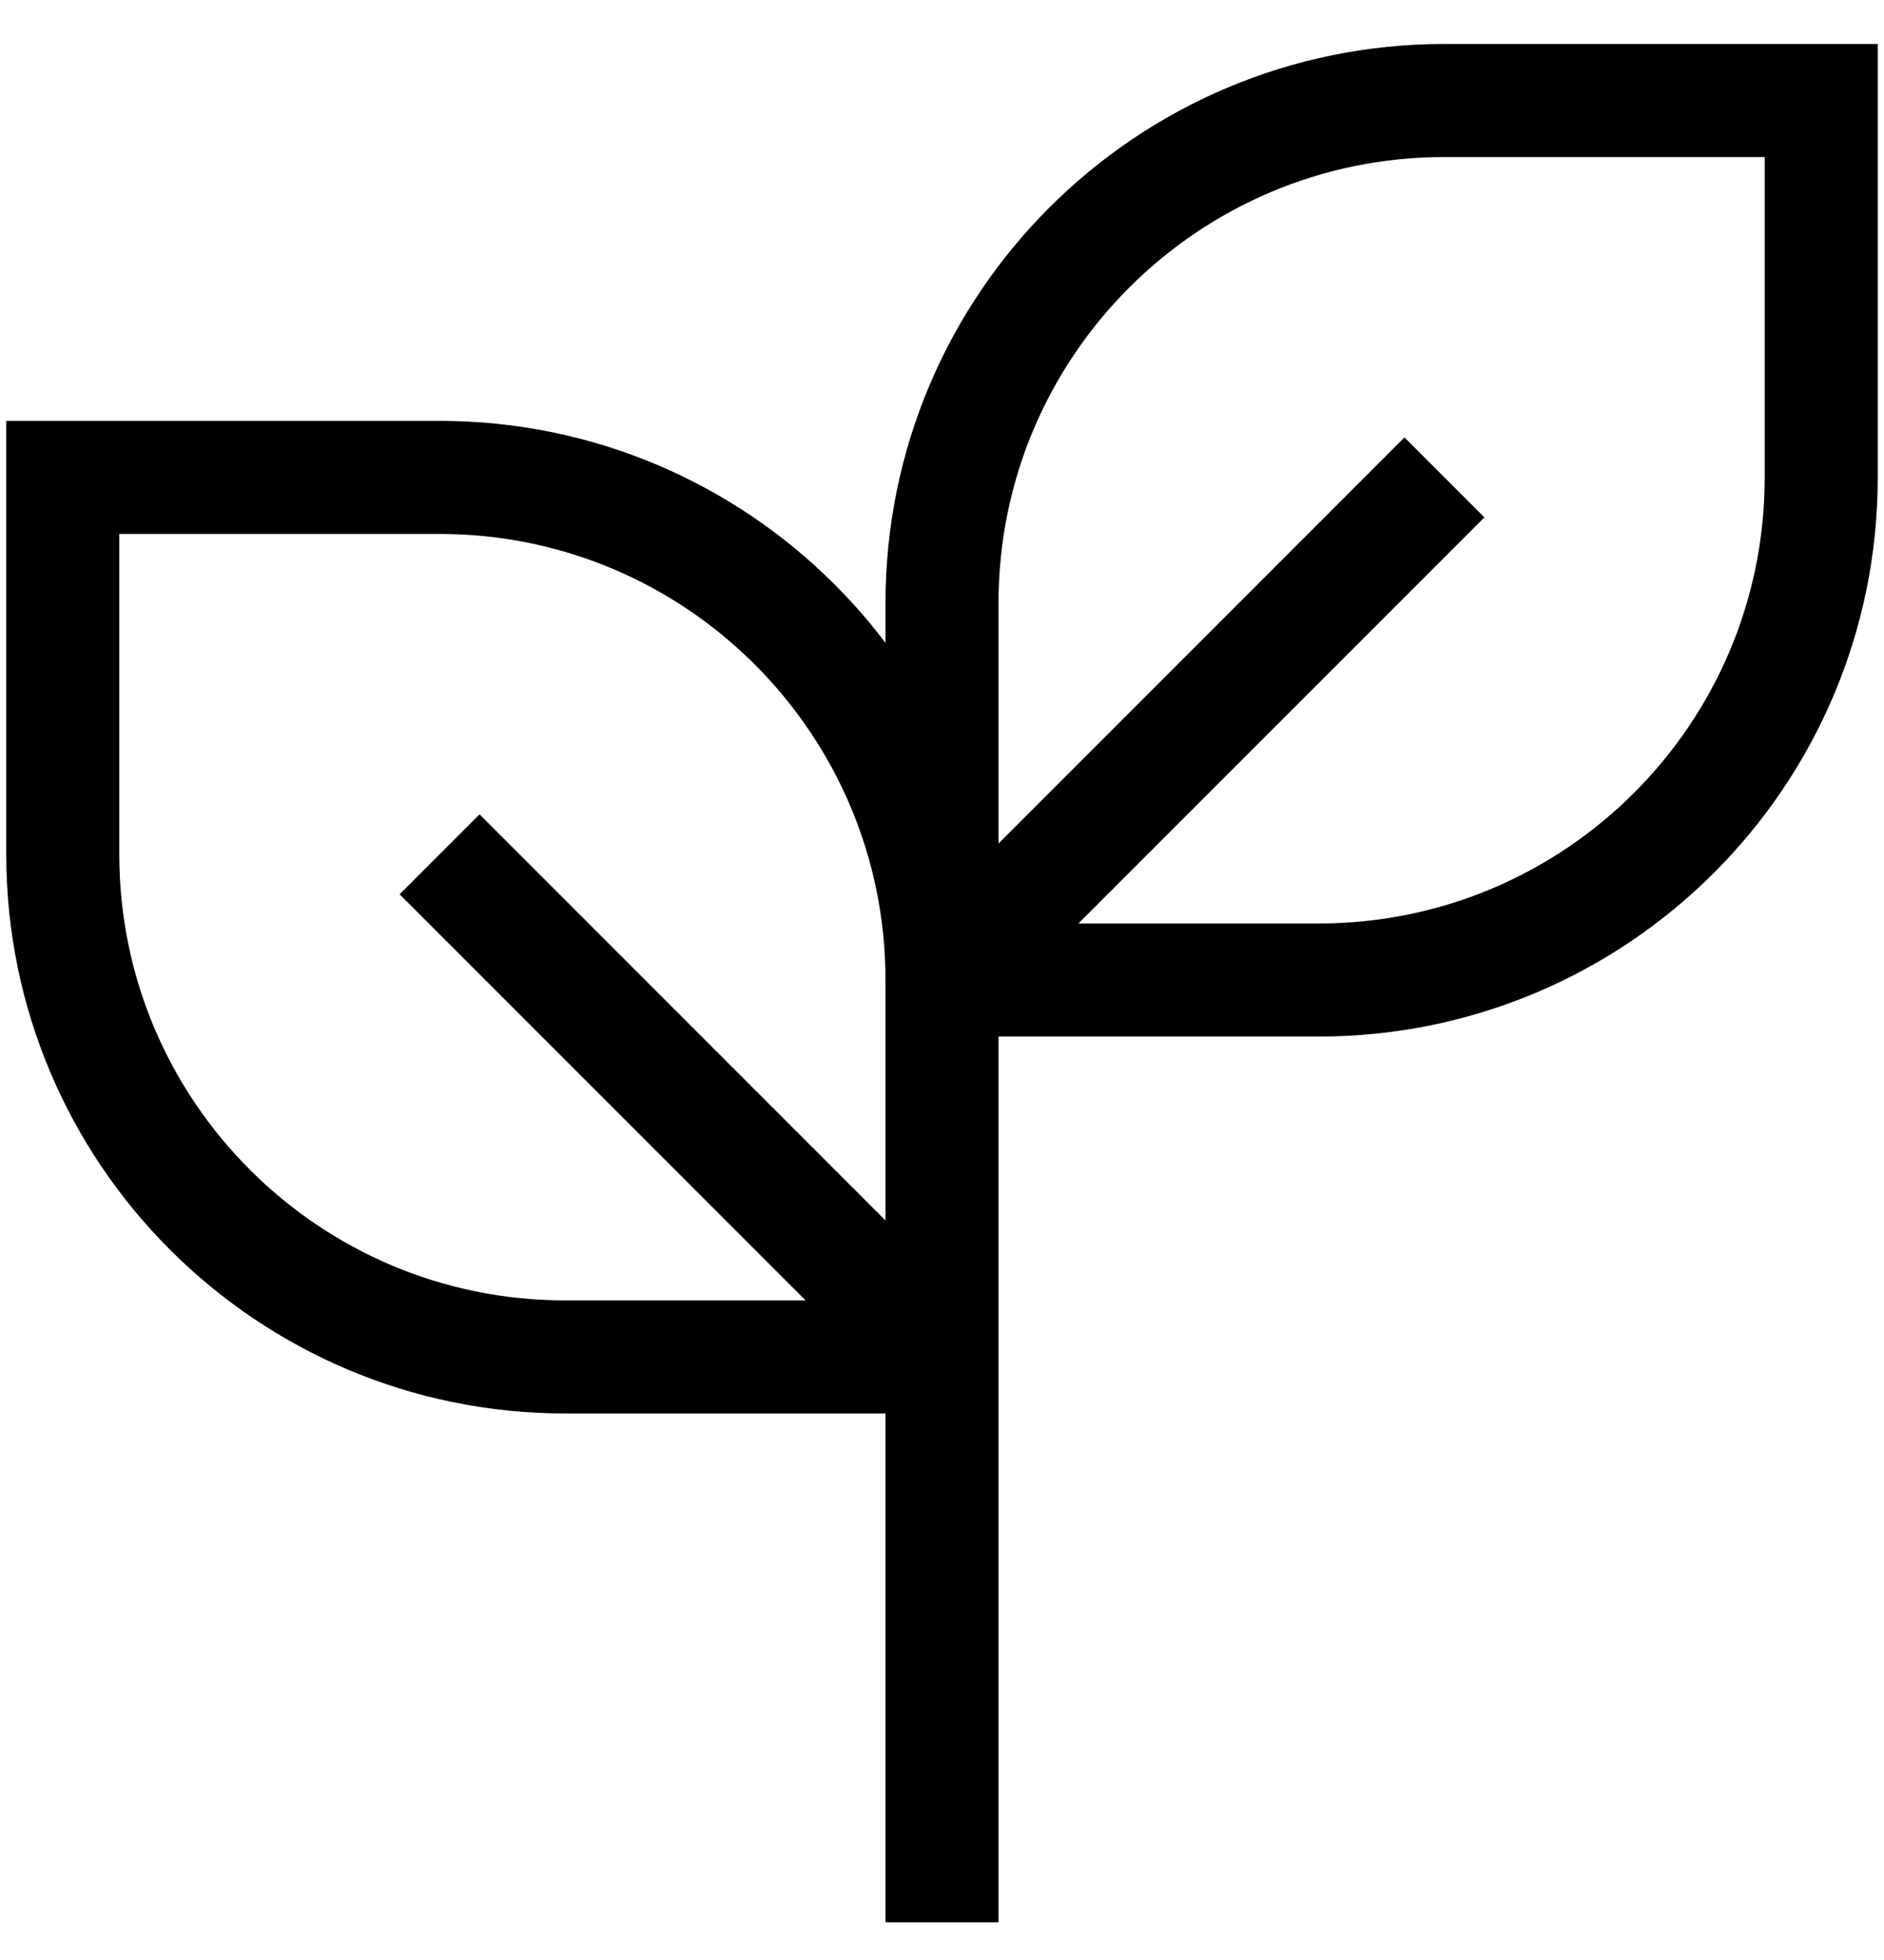 <svg width="25" height="26" viewBox="0 0 25 26" fill="none" xmlns="http://www.w3.org/2000/svg">
<g clip-path="url(#clip0_167_938)">
<path d="M12.5 25.5V12.167M12.5 13V18M12.5 13C12.5 9.318 9.515 6.333 5.833 6.333H0.833V11.333C0.833 15.015 3.818 18 7.5 18H12.5M12.5 13H17.5C21.182 13 24.167 10.015 24.167 6.333V1.333H19.167C15.485 1.333 12.5 4.318 12.5 8V13ZM12.5 13L19.167 6.333M12.5 18L5.833 11.333" stroke="black" stroke-width="1.5"/>
</g>
<defs>
<clipPath id="clip0_167_938">
<rect width="25" height="25" fill="white" transform="translate(0 0.5)"/>
</clipPath>
</defs>
</svg>
